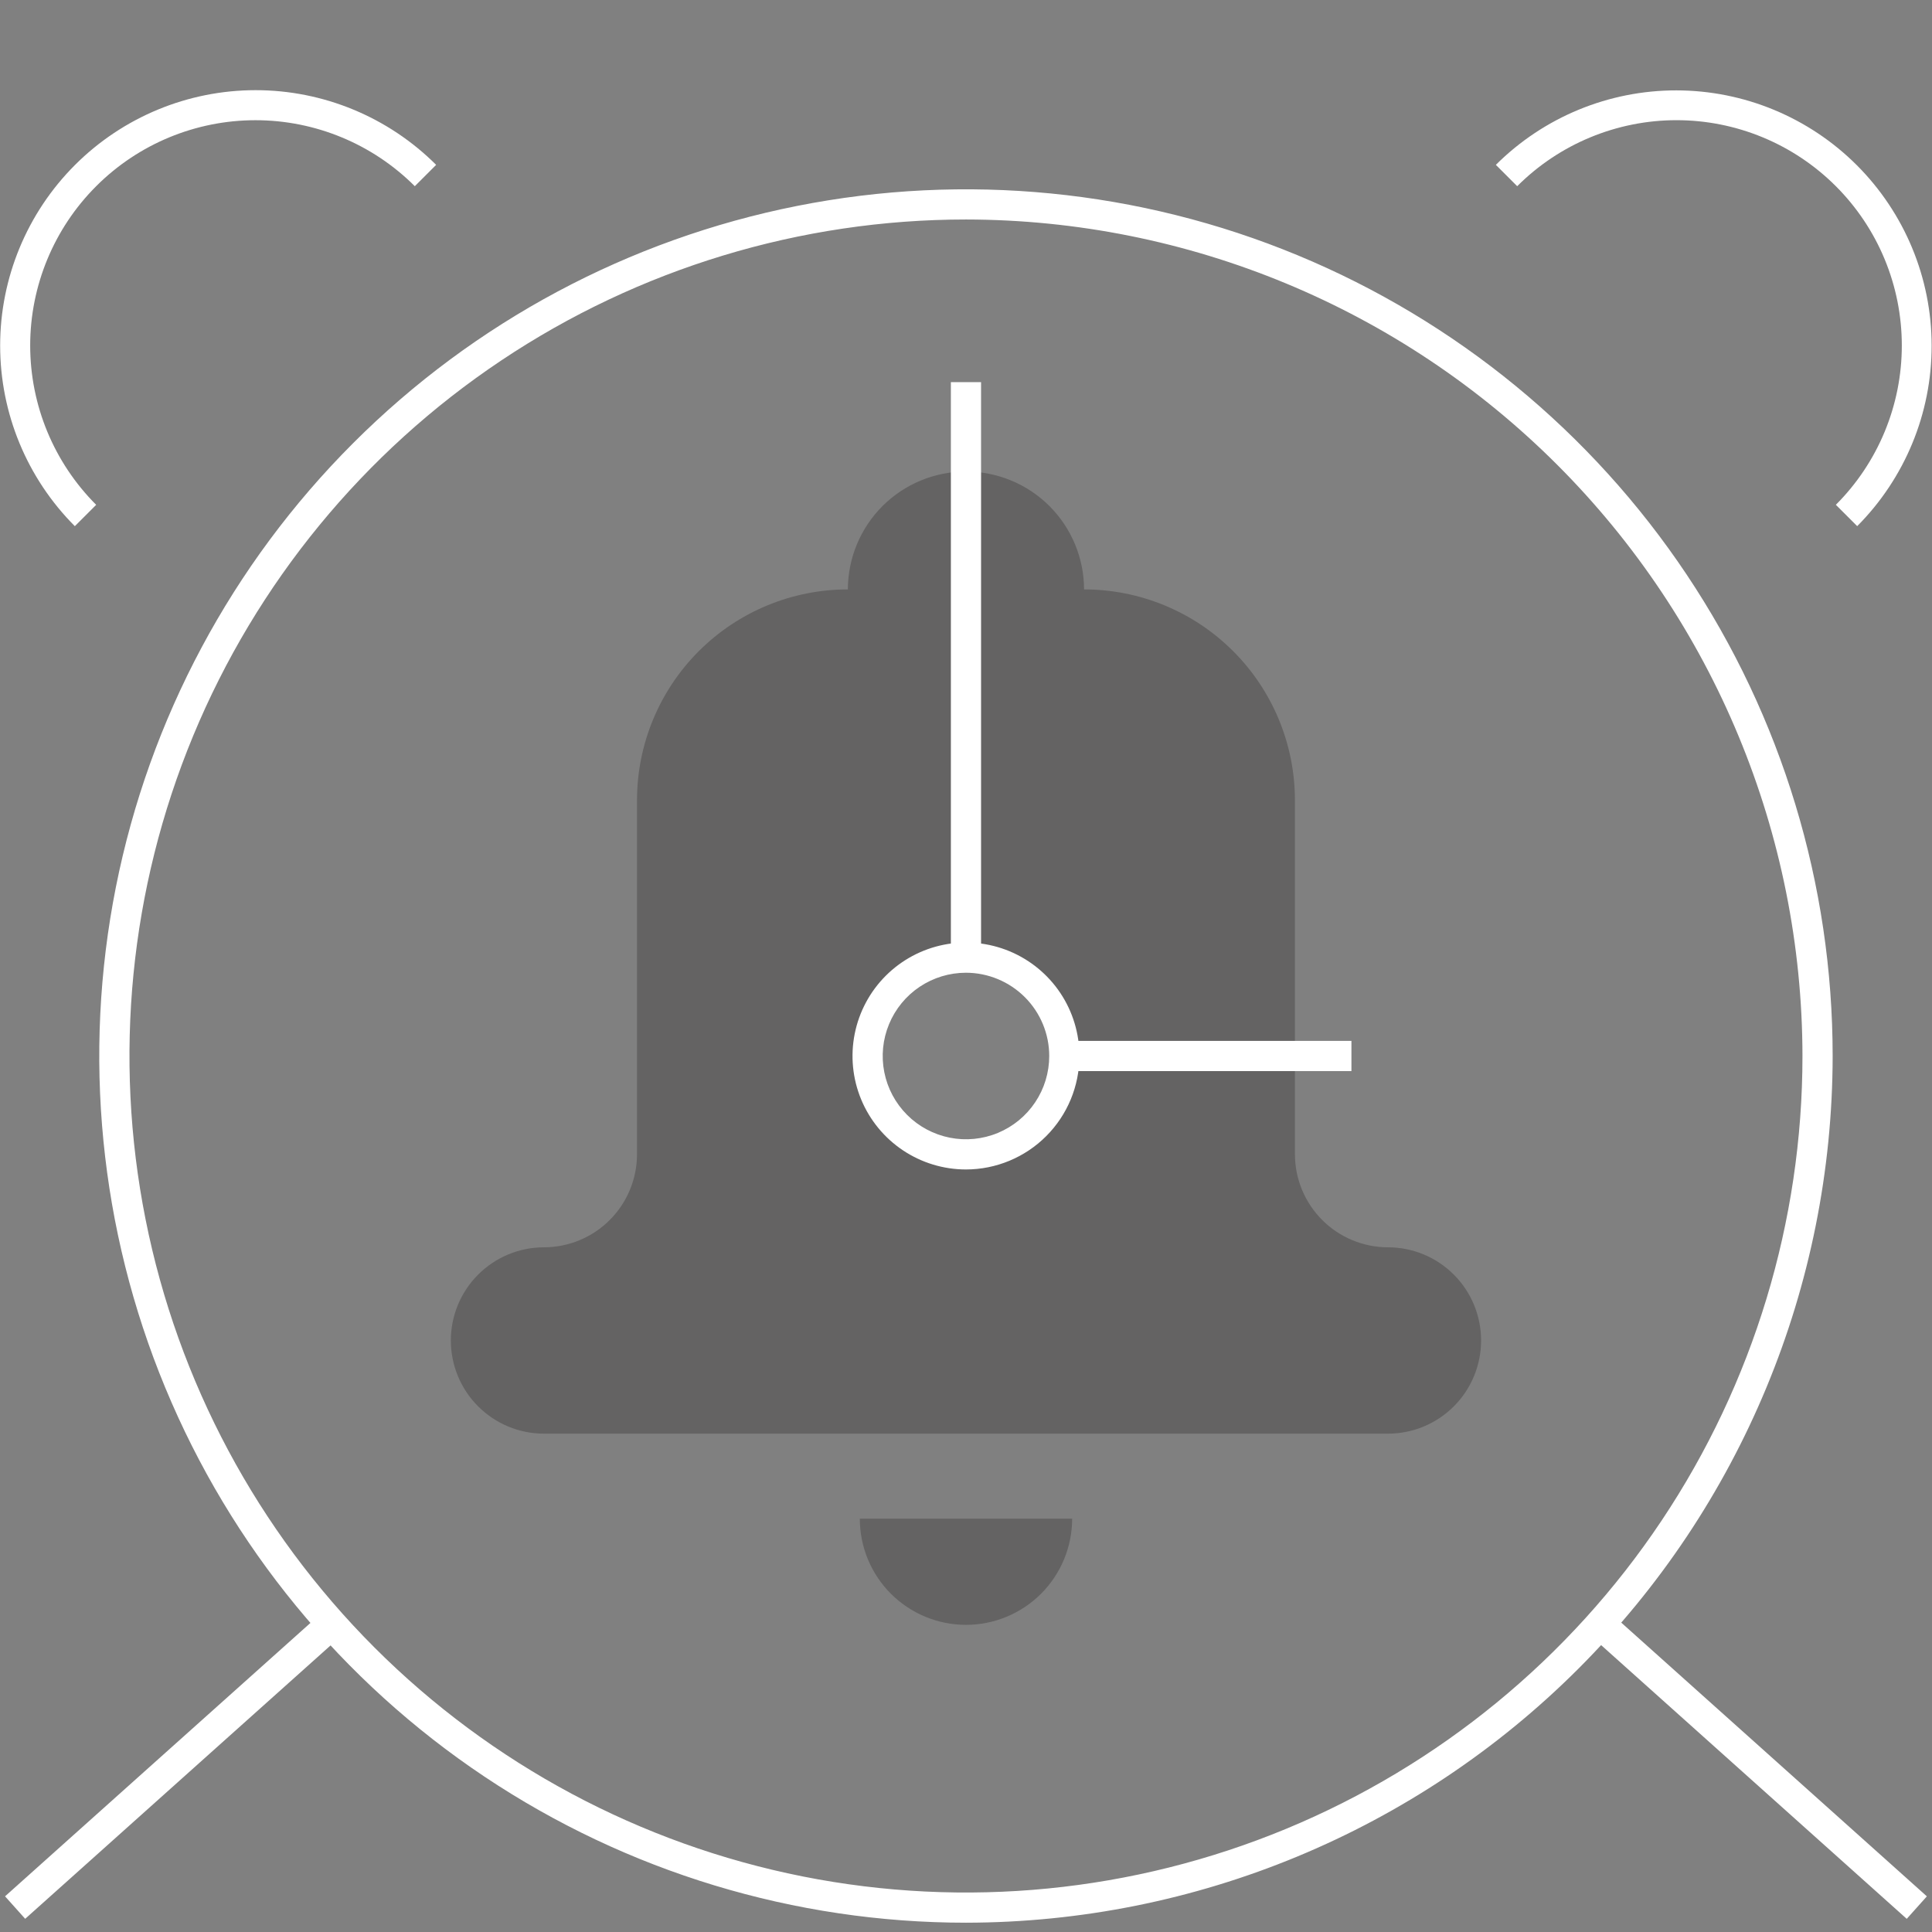 <svg width="64" height="64" viewBox="0 0 64 64" fill="none" xmlns="http://www.w3.org/2000/svg">
<rect x="0" y="0" width="64" height="64" fill="#808080" stroke="none"/>
<g clip-path="url(#clip0_6_128)">
<path opacity="0.3" d="M31.999 53.825C32.461 53.825 32.918 53.734 33.345 53.557C33.771 53.38 34.159 53.121 34.486 52.795C34.812 52.468 35.071 52.081 35.248 51.654C35.425 51.227 35.516 50.77 35.516 50.308L28.483 50.308C28.483 50.77 28.573 51.227 28.75 51.654C28.927 52.081 29.186 52.468 29.512 52.795C29.839 53.121 30.227 53.38 30.653 53.557C31.08 53.734 31.537 53.825 31.999 53.825V53.825Z" fill="#231F20"/>
<path opacity="0.3" d="M45.982 41.319C45.577 41.319 45.176 41.239 44.801 41.084C44.427 40.929 44.087 40.702 43.8 40.415C43.514 40.129 43.286 39.788 43.131 39.414C42.976 39.04 42.896 38.638 42.896 38.233V26.511C42.896 25.593 42.715 24.685 42.364 23.837C42.014 22.99 41.499 22.22 40.85 21.571C40.202 20.922 39.432 20.408 38.584 20.057C37.737 19.706 36.828 19.525 35.911 19.525C35.909 18.489 35.496 17.495 34.763 16.763C34.029 16.031 33.035 15.62 31.999 15.62C30.963 15.62 29.969 16.031 29.235 16.763C28.502 17.495 28.089 18.489 28.087 19.525C26.235 19.525 24.458 20.261 23.148 21.571C21.838 22.881 21.102 24.658 21.102 26.511V38.233C21.102 38.638 21.022 39.04 20.867 39.414C20.712 39.788 20.485 40.129 20.198 40.415C19.911 40.702 19.571 40.929 19.197 41.084C18.822 41.239 18.421 41.319 18.016 41.319C17.198 41.32 16.415 41.646 15.837 42.225C15.259 42.803 14.935 43.588 14.935 44.405C14.935 45.223 15.259 46.007 15.837 46.586C16.415 47.164 17.198 47.49 18.016 47.492H45.982C46.8 47.49 47.584 47.164 48.161 46.586C48.739 46.007 49.063 45.223 49.063 44.405C49.063 43.588 48.739 42.803 48.161 42.225C47.584 41.646 46.8 41.32 45.982 41.319V41.319ZM31.999 38.24C31.355 38.24 30.725 38.048 30.189 37.691C29.653 37.333 29.235 36.824 28.989 36.228C28.742 35.633 28.678 34.978 28.803 34.346C28.929 33.714 29.239 33.133 29.695 32.677C30.151 32.222 30.731 31.911 31.363 31.785C31.995 31.66 32.651 31.724 33.246 31.971C33.841 32.218 34.35 32.635 34.708 33.171C35.066 33.707 35.258 34.337 35.258 34.981C35.258 35.409 35.173 35.833 35.01 36.228C34.846 36.623 34.606 36.983 34.303 37.285C34.001 37.588 33.642 37.828 33.246 37.992C32.851 38.155 32.427 38.24 31.999 38.24V38.24Z" fill="#231F20"/>
<path d="M31.999 63.692C26.321 63.692 20.77 62.008 16.048 58.853C11.327 55.699 7.647 51.215 5.474 45.968C3.301 40.722 2.732 34.95 3.84 29.38C4.948 23.811 7.682 18.695 11.698 14.68C15.713 10.665 20.829 7.93 26.398 6.823C31.967 5.715 37.74 6.283 42.986 8.456C48.232 10.63 52.716 14.309 55.871 19.031C59.026 23.752 60.709 29.303 60.709 34.981C60.701 42.593 57.673 49.891 52.291 55.273C46.908 60.656 39.611 63.683 31.999 63.692V63.692ZM31.999 7.271C26.518 7.271 21.161 8.896 16.604 11.941C12.047 14.986 8.495 19.314 6.398 24.377C4.301 29.441 3.752 35.012 4.821 40.388C5.89 45.763 8.529 50.7 12.405 54.576C16.28 58.451 21.218 61.09 26.593 62.16C31.968 63.229 37.54 62.68 42.603 60.583C47.667 58.485 51.995 54.934 55.039 50.377C58.084 45.82 59.709 40.462 59.709 34.981C59.701 27.635 56.779 20.591 51.584 15.396C46.389 10.201 39.346 7.279 31.999 7.271V7.271Z" fill="white"/>
<path d="M2.479 17.43C0.894 15.843 0.004 13.691 0.005 11.447C0.005 9.204 0.897 7.052 2.483 5.466C4.07 3.879 6.221 2.988 8.465 2.987C10.708 2.986 12.86 3.876 14.448 5.461L13.741 6.168C12.341 4.768 10.443 3.982 8.463 3.982C6.484 3.982 4.585 4.768 3.186 6.168C1.786 7.568 1 9.466 1 11.446C1 13.425 1.786 15.323 3.186 16.723L2.479 17.43Z" fill="white"/>
<path d="M61.522 17.429L60.815 16.722C61.508 16.029 62.058 15.206 62.433 14.3C62.807 13.395 63.001 12.424 63 11.444C63 10.464 62.807 9.493 62.432 8.588C62.057 7.682 61.507 6.86 60.814 6.167C60.121 5.474 59.298 4.924 58.392 4.549C57.487 4.174 56.516 3.981 55.536 3.981C54.556 3.981 53.585 4.175 52.68 4.55C51.774 4.925 50.952 5.475 50.259 6.168L49.552 5.461C51.14 3.879 53.291 2.992 55.532 2.994C57.774 2.996 59.923 3.887 61.509 5.472C63.094 7.057 63.986 9.206 63.988 11.447C63.991 13.689 63.104 15.84 61.522 17.429V17.429Z" fill="white"/>
<path d="M31.999 38.74C31.256 38.74 30.529 38.519 29.911 38.106C29.293 37.693 28.811 37.106 28.527 36.42C28.242 35.733 28.168 34.977 28.313 34.248C28.458 33.519 28.816 32.849 29.341 32.324C29.867 31.798 30.537 31.44 31.266 31.295C31.995 31.15 32.751 31.225 33.437 31.509C34.124 31.794 34.711 32.275 35.124 32.893C35.537 33.511 35.757 34.238 35.757 34.981C35.756 35.978 35.36 36.933 34.655 37.638C33.951 38.342 32.995 38.739 31.999 38.74V38.74ZM31.999 32.223C31.453 32.223 30.92 32.385 30.466 32.688C30.013 32.991 29.659 33.422 29.451 33.926C29.242 34.43 29.187 34.984 29.294 35.52C29.4 36.055 29.663 36.546 30.049 36.932C30.434 37.318 30.926 37.58 31.461 37.687C31.996 37.793 32.55 37.739 33.054 37.53C33.559 37.321 33.989 36.968 34.292 36.514C34.596 36.06 34.757 35.527 34.757 34.981C34.757 34.25 34.466 33.549 33.949 33.032C33.431 32.515 32.73 32.224 31.999 32.223V32.223Z" fill="white"/>
<path d="M32.499 12.659H31.499V31.71H32.499V12.659Z" fill="white"/>
<path d="M44.768 34.481H35.086V35.481H44.768V34.481Z" fill="white"/>
<path d="M10.653 53.431L0.167 62.818L0.834 63.563L11.32 54.176L10.653 53.431Z" fill="white"/>
<path d="M53.346 53.429L52.679 54.174L63.163 63.564L63.83 62.819L53.346 53.429Z" fill="white"/>
</g>
<defs>
<clipPath id="clip0_6_128">
<rect width="64" height="64" fill="white"/>
</clipPath>
</defs>
</svg>
